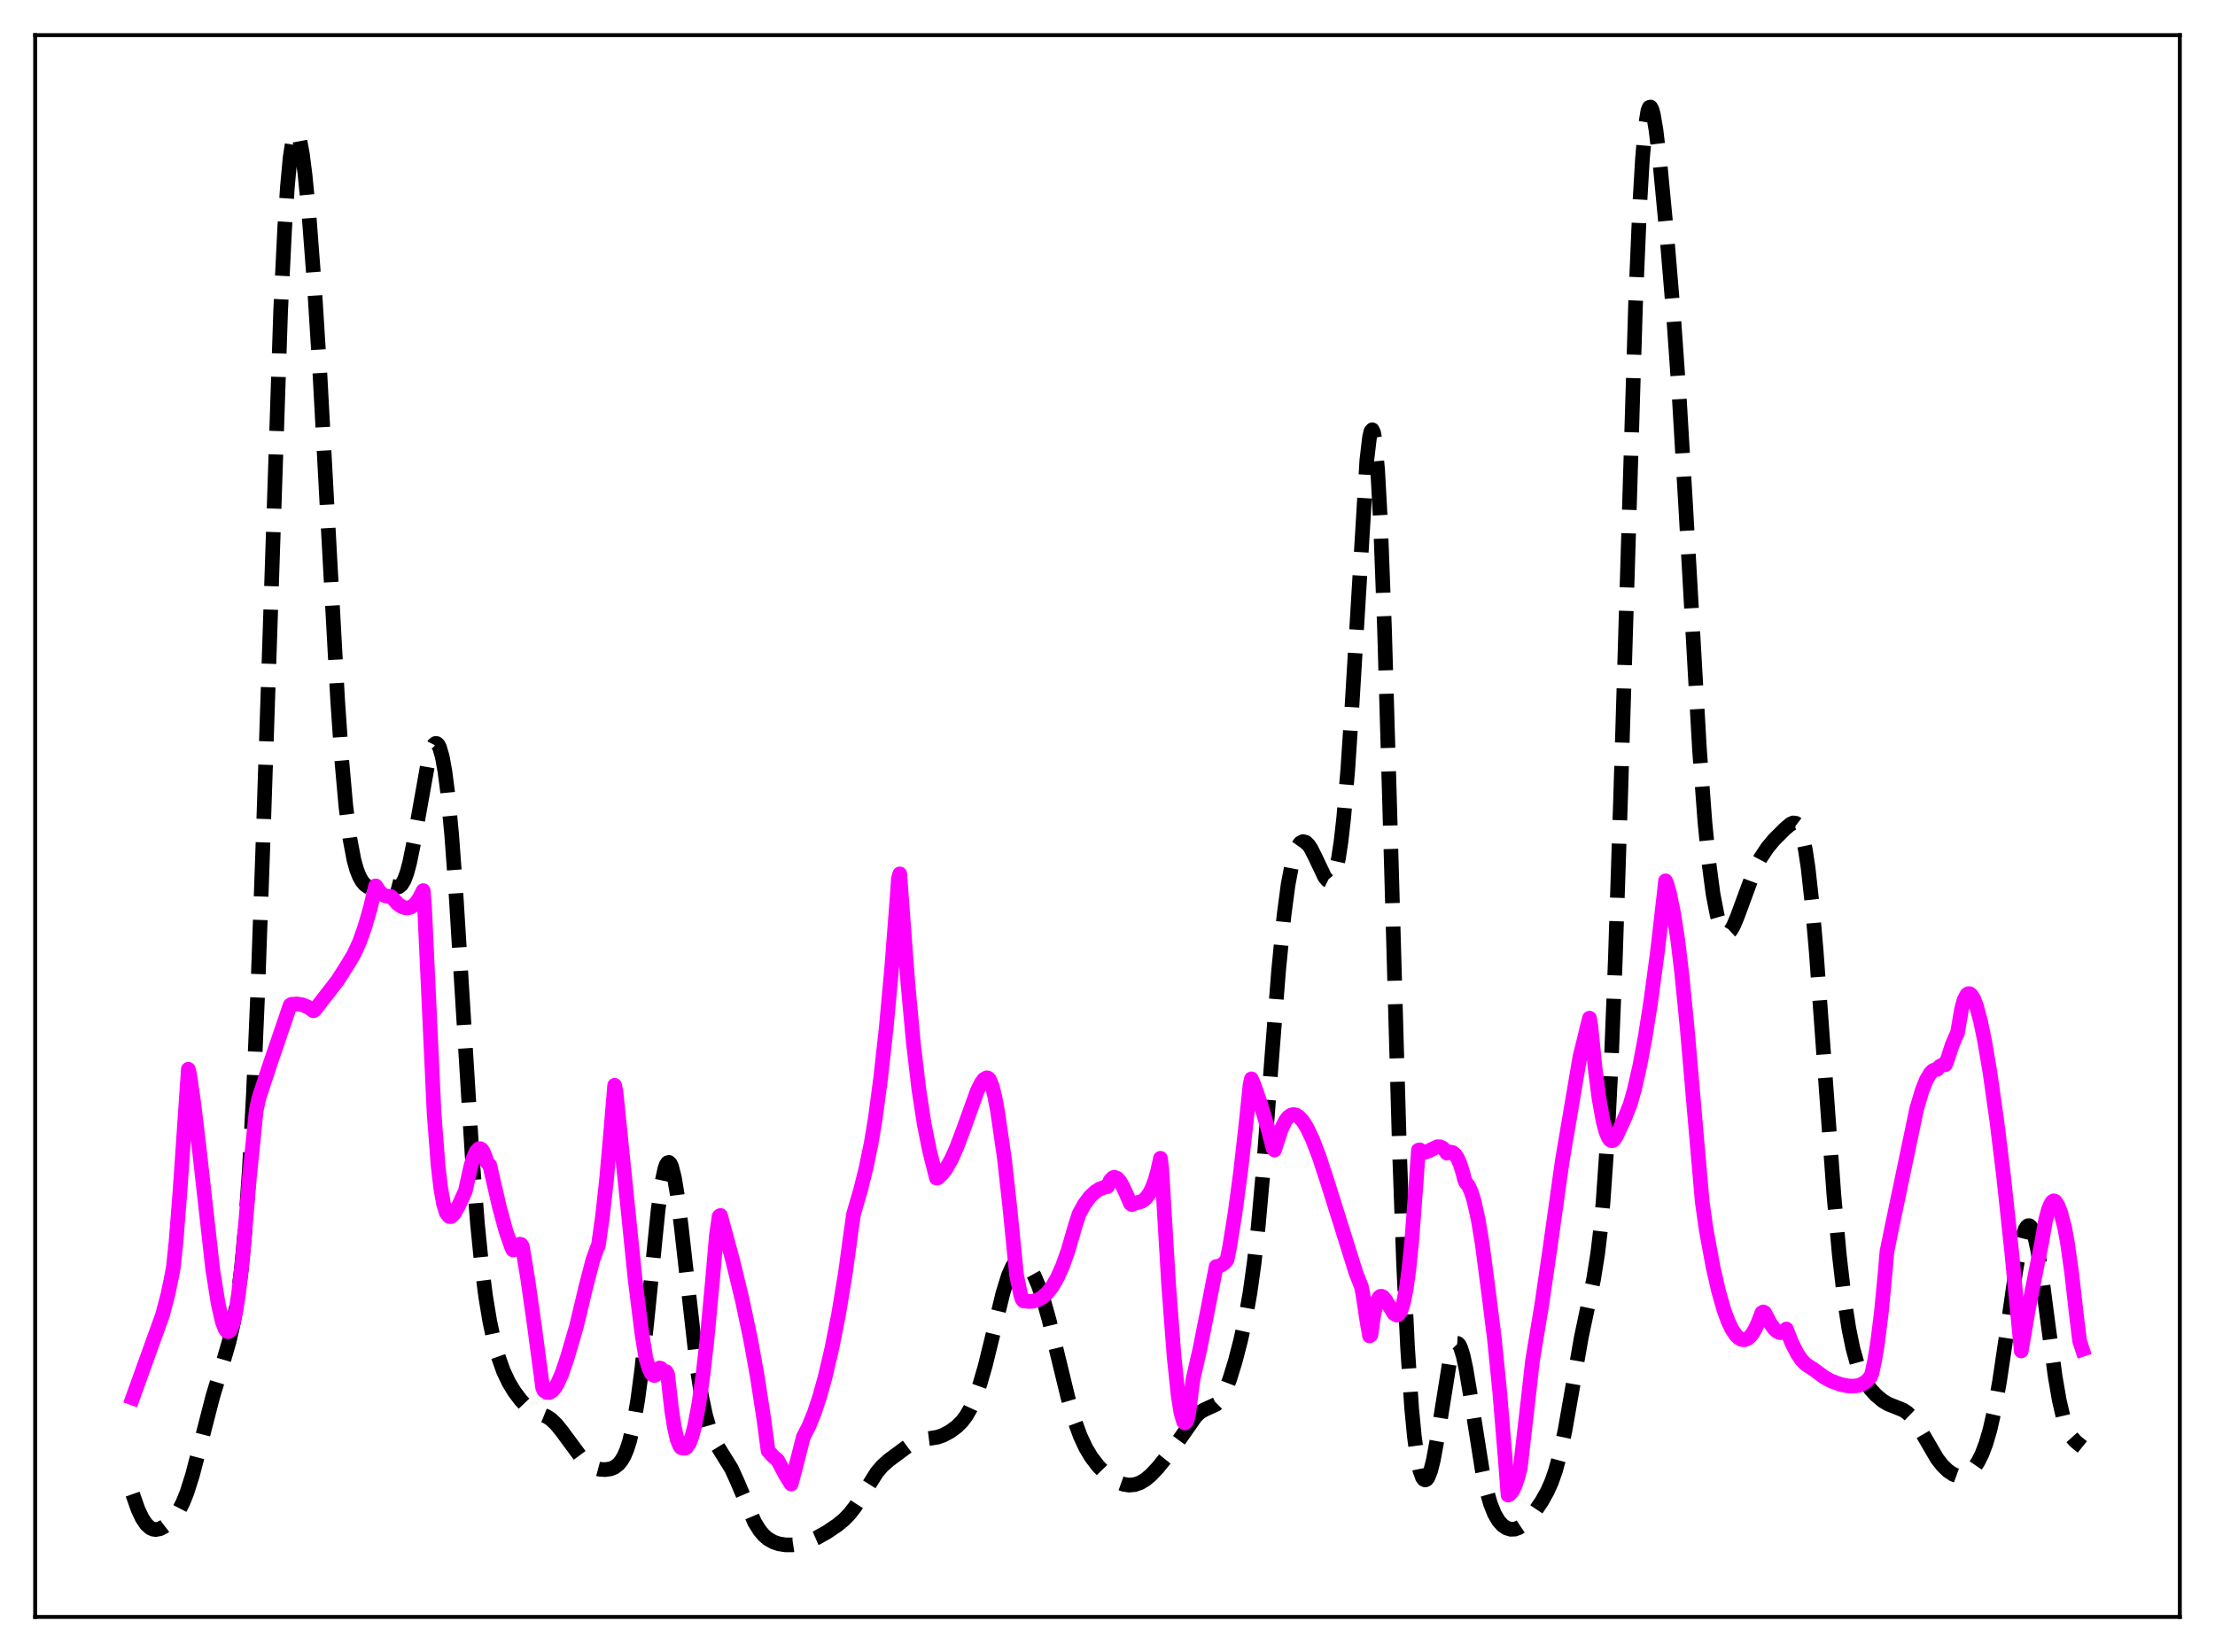 <?xml version="1.0" encoding="utf-8" standalone="no"?>
<!DOCTYPE svg PUBLIC "-//W3C//DTD SVG 1.1//EN"
  "http://www.w3.org/Graphics/SVG/1.1/DTD/svg11.dtd">
<svg xmlns:xlink="http://www.w3.org/1999/xlink" width="453.6pt" height="338.4pt" viewBox="0 0 453.6 338.4" xmlns="http://www.w3.org/2000/svg" version="1.1">
 <defs>
  <style type="text/css">*{stroke-linejoin: round; stroke-linecap: butt}</style>
 </defs>
 <g id="figure_1">
  <g id="patch_1">
   <path d="M 0 338.4 
L 453.6 338.4 
L 453.6 0 
L 0 0 
z
" style="fill: #ffffff"/>
  </g>
  <g id="axes_1">
   <g id="patch_2">
    <path d="M 7.2 331.2 
L 446.4 331.2 
L 446.4 7.2 
L 7.2 7.2 
z
" style="fill: #ffffff"/>
   </g>
   <g id="matplotlib.axis_1"/>
   <g id="matplotlib.axis_2"/>
   <g id="line2d_1">
    <path d="M 27.164 306.046 
L 28.276 309.197 
L 29.11 310.963 
L 29.944 312.214 
L 30.778 312.97 
L 31.334 313.224 
L 31.89 313.303 
L 32.725 313.148 
L 33.559 312.736 
L 34.671 311.874 
L 35.783 310.651 
L 36.617 309.412 
L 37.451 307.793 
L 38.285 305.716 
L 39.398 302.204 
L 40.788 296.901 
L 43.568 286.078 
L 45.515 279.648 
L 46.905 274.852 
L 47.739 271.257 
L 48.573 266.559 
L 49.407 260.146 
L 50.241 251.306 
L 51.076 239.334 
L 51.91 223.684 
L 52.744 204.153 
L 53.856 172.69 
L 57.471 63.645 
L 58.305 46.63 
L 58.861 38.223 
L 59.417 32.226 
L 59.973 28.573 
L 60.251 27.579 
L 60.529 27.106 
L 60.807 27.126 
L 61.085 27.608 
L 61.363 28.519 
L 61.919 31.502 
L 62.475 35.835 
L 63.309 44.429 
L 64.422 59.104 
L 65.534 76.909 
L 67.202 107.925 
L 69.148 143.478 
L 69.983 155.627 
L 70.817 165.038 
L 71.651 171.736 
L 72.485 176.152 
L 73.041 178.131 
L 73.597 179.542 
L 74.153 180.526 
L 74.709 181.186 
L 75.265 181.593 
L 75.822 181.791 
L 76.656 181.784 
L 79.158 181.285 
L 79.992 181.468 
L 81.104 181.754 
L 81.66 181.654 
L 82.217 181.206 
L 82.773 180.283 
L 83.329 178.801 
L 83.885 176.732 
L 84.719 172.637 
L 87.777 155.492 
L 88.334 153.617 
L 88.89 152.512 
L 89.168 152.285 
L 89.446 152.294 
L 89.724 152.552 
L 90.002 153.072 
L 90.558 154.947 
L 91.114 158.004 
L 91.67 162.303 
L 92.504 171.081 
L 93.338 182.403 
L 94.729 205.012 
L 96.675 236.531 
L 97.787 250.757 
L 98.621 259.072 
L 99.455 265.574 
L 100.289 270.613 
L 101.124 274.542 
L 101.958 277.636 
L 103.07 280.793 
L 104.182 283.153 
L 105.294 284.999 
L 106.685 286.853 
L 107.797 288.01 
L 108.909 288.833 
L 110.021 289.36 
L 111.967 290.154 
L 112.802 290.697 
L 113.914 291.744 
L 115.026 293.128 
L 119.475 299.144 
L 120.587 300.074 
L 121.699 300.662 
L 122.811 300.959 
L 123.923 301.028 
L 125.036 300.868 
L 125.87 300.523 
L 126.704 299.865 
L 127.26 299.173 
L 127.816 298.209 
L 128.372 296.902 
L 128.928 295.177 
L 129.762 291.634 
L 130.596 286.753 
L 131.431 280.434 
L 132.543 270.038 
L 134.767 247.877 
L 135.601 241.916 
L 136.157 239.377 
L 136.435 238.603 
L 136.713 238.176 
L 136.991 238.099 
L 137.269 238.372 
L 137.548 238.987 
L 138.104 241.182 
L 138.66 244.516 
L 139.494 251.138 
L 142.83 280.729 
L 143.665 285.931 
L 144.499 289.895 
L 145.333 292.778 
L 146.167 294.827 
L 147.001 296.334 
L 149.782 300.811 
L 150.894 303.249 
L 154.508 311.772 
L 155.62 313.547 
L 156.455 314.517 
L 157.289 315.225 
L 158.401 315.855 
L 159.513 316.23 
L 160.903 316.449 
L 162.294 316.448 
L 163.962 316.194 
L 165.63 315.694 
L 167.298 314.971 
L 169.245 313.891 
L 171.469 312.399 
L 172.859 311.248 
L 173.971 310.097 
L 175.084 308.673 
L 176.474 306.526 
L 179.532 301.641 
L 180.645 300.323 
L 182.035 299.079 
L 186.483 295.79 
L 187.596 295.199 
L 188.708 294.854 
L 190.376 294.645 
L 192.044 294.367 
L 193.157 293.972 
L 194.547 293.23 
L 195.937 292.214 
L 197.049 291.099 
L 197.883 289.975 
L 198.717 288.519 
L 199.552 286.672 
L 200.664 283.554 
L 201.776 279.708 
L 203.444 272.901 
L 205.391 264.862 
L 206.503 261.264 
L 207.337 259.403 
L 207.893 258.611 
L 208.449 258.173 
L 209.005 258.066 
L 209.561 258.257 
L 210.117 258.706 
L 210.951 259.793 
L 211.786 261.31 
L 212.62 263.235 
L 213.732 266.45 
L 214.844 270.387 
L 216.512 277.251 
L 218.737 286.418 
L 220.127 291.165 
L 221.239 294.196 
L 222.351 296.579 
L 223.463 298.442 
L 224.854 300.263 
L 226.244 301.702 
L 227.634 302.83 
L 229.024 303.641 
L 230.137 304.043 
L 231.249 304.205 
L 232.361 304.102 
L 233.473 303.72 
L 234.585 303.056 
L 235.697 302.125 
L 237.088 300.649 
L 239.312 297.895 
L 241.536 294.854 
L 244.873 290.099 
L 245.707 289.314 
L 246.541 288.797 
L 249.044 287.658 
L 249.6 287.106 
L 250.156 286.329 
L 250.99 284.697 
L 251.824 282.518 
L 252.936 278.907 
L 254.048 274.625 
L 255.161 269.493 
L 255.995 264.712 
L 256.829 258.724 
L 257.663 251.22 
L 258.775 238.756 
L 260.443 216.632 
L 261.834 198.863 
L 262.946 187.518 
L 263.78 181.23 
L 264.614 176.819 
L 265.17 174.812 
L 265.726 173.456 
L 266.282 172.669 
L 266.838 172.381 
L 267.395 172.529 
L 267.951 173.053 
L 268.507 173.888 
L 269.341 175.558 
L 271.287 179.659 
L 271.843 180.306 
L 272.121 180.446 
L 272.399 180.435 
L 272.677 180.252 
L 272.955 179.875 
L 273.512 178.449 
L 274.068 175.992 
L 274.624 172.355 
L 275.18 167.432 
L 276.014 157.564 
L 276.848 144.944 
L 279.907 94.241 
L 280.463 89.555 
L 280.741 88.361 
L 281.019 88.035 
L 281.297 88.637 
L 281.575 90.213 
L 282.131 96.39 
L 282.687 106.573 
L 283.521 128.588 
L 284.633 166.663 
L 286.58 235.296 
L 287.414 258.394 
L 288.248 276.004 
L 289.082 288.412 
L 289.638 294.206 
L 290.194 298.351 
L 290.75 301.103 
L 291.306 302.657 
L 291.585 303.028 
L 291.863 303.146 
L 292.141 303.019 
L 292.419 302.658 
L 292.975 301.269 
L 293.531 299.067 
L 294.365 294.524 
L 296.867 278.888 
L 297.423 276.686 
L 297.98 275.419 
L 298.258 275.171 
L 298.536 275.186 
L 298.814 275.463 
L 299.092 275.994 
L 299.648 277.768 
L 300.204 280.358 
L 301.038 285.321 
L 303.54 301.158 
L 304.375 305.055 
L 305.209 307.992 
L 306.043 310.083 
L 306.877 311.51 
L 307.711 312.442 
L 308.545 313 
L 309.379 313.25 
L 310.214 313.217 
L 311.048 312.913 
L 311.882 312.354 
L 312.994 311.272 
L 314.384 309.524 
L 315.774 307.452 
L 316.887 305.457 
L 317.721 303.584 
L 318.555 301.201 
L 319.389 298.152 
L 320.501 292.945 
L 321.891 285.019 
L 323.838 273.88 
L 325.228 267.315 
L 326.34 262.048 
L 327.174 256.851 
L 327.73 252.2 
L 328.286 246.218 
L 329.121 234.12 
L 329.955 217.682 
L 330.789 196.719 
L 331.901 162.61 
L 334.96 61.569 
L 335.794 42.008 
L 336.35 32.553 
L 336.906 26.143 
L 337.462 22.694 
L 337.74 21.999 
L 338.018 21.927 
L 338.296 22.422 
L 338.574 23.42 
L 339.13 26.669 
L 339.964 33.739 
L 341.355 48.363 
L 342.745 65.062 
L 343.857 80.859 
L 345.247 104.415 
L 348.028 153.501 
L 349.14 168.366 
L 349.974 176.842 
L 350.808 183.124 
L 351.642 187.44 
L 352.198 189.347 
L 352.754 190.556 
L 353.311 191.126 
L 353.589 191.19 
L 353.867 191.118 
L 354.423 190.606 
L 354.979 189.67 
L 355.813 187.672 
L 359.428 177.845 
L 360.54 175.748 
L 361.93 173.653 
L 363.32 171.978 
L 365.544 169.764 
L 366.657 168.816 
L 367.213 168.561 
L 367.769 168.633 
L 368.047 168.846 
L 368.603 169.749 
L 369.159 171.441 
L 369.715 174.079 
L 370.271 177.763 
L 371.105 185.287 
L 371.94 194.955 
L 373.33 214.121 
L 375.554 244.746 
L 376.666 257.091 
L 377.778 266.681 
L 378.613 272.105 
L 379.447 276.198 
L 380.281 279.2 
L 381.115 281.376 
L 381.949 282.978 
L 383.061 284.561 
L 384.174 285.776 
L 385.564 286.939 
L 386.676 287.598 
L 388.066 288.149 
L 389.734 288.82 
L 390.569 289.379 
L 391.403 290.187 
L 392.237 291.265 
L 393.349 293.056 
L 396.686 298.771 
L 397.798 300.19 
L 398.91 301.271 
L 400.022 302.007 
L 400.856 302.309 
L 401.69 302.365 
L 402.524 302.141 
L 403.359 301.611 
L 404.193 300.753 
L 405.027 299.53 
L 405.861 297.876 
L 406.695 295.679 
L 407.529 292.805 
L 408.363 289.141 
L 409.476 282.969 
L 410.866 273.618 
L 412.812 260.214 
L 413.646 255.628 
L 414.202 253.319 
L 414.758 251.762 
L 415.037 251.299 
L 415.315 251.062 
L 415.593 251.057 
L 415.871 251.29 
L 416.149 251.762 
L 416.705 253.411 
L 417.261 255.942 
L 418.095 261.113 
L 419.485 271.767 
L 420.875 281.999 
L 421.71 286.836 
L 422.544 290.421 
L 423.378 292.833 
L 424.212 294.332 
L 425.046 295.257 
L 426.436 296.383 
L 426.436 296.383 
" clip-path="url(#pc092c09a38)" style="fill: none; stroke-dasharray: 11.1,4.8; stroke-dashoffset: 0; stroke: #000000; stroke-width: 3"/>
   </g>
   <g id="line2d_2">
    <path d="M 27.164 286.349 
L 33.281 269.355 
L 34.393 265.12 
L 35.227 261.092 
L 35.505 259.542 
L 36.061 254.2 
L 36.895 243.522 
L 38.563 219.015 
L 38.842 220.165 
L 39.676 225.93 
L 40.788 235.213 
L 43.568 260.053 
L 44.68 267.038 
L 45.515 270.702 
L 46.071 272.185 
L 46.349 272.594 
L 46.627 272.786 
L 46.905 272.718 
L 47.183 272.422 
L 47.739 271.029 
L 48.295 268.57 
L 48.851 265.031 
L 49.685 257.678 
L 50.519 247.923 
L 51.076 241.191 
L 52.466 227.469 
L 53.022 224.893 
L 55.246 218.142 
L 59.417 205.896 
L 59.695 205.712 
L 60.807 205.642 
L 61.919 205.817 
L 63.031 206.269 
L 63.866 206.815 
L 64.144 207.043 
L 64.422 206.924 
L 69.148 200.827 
L 71.373 197.311 
L 72.485 195.441 
L 73.597 193.002 
L 74.709 189.895 
L 75.822 186.043 
L 76.934 181.454 
L 77.768 182.676 
L 78.324 183.2 
L 78.88 183.497 
L 79.436 183.577 
L 79.992 183.609 
L 80.27 183.82 
L 81.382 185.075 
L 82.217 185.682 
L 83.051 185.971 
L 83.607 185.973 
L 84.163 185.799 
L 84.719 185.439 
L 85.275 184.865 
L 85.831 184.052 
L 86.665 182.422 
L 86.943 185.76 
L 88.89 227.992 
L 89.724 238.85 
L 90.28 243.552 
L 90.836 246.63 
L 91.392 248.405 
L 91.948 249.154 
L 92.226 249.21 
L 92.504 249.111 
L 93.06 248.523 
L 93.894 247.025 
L 95.285 243.989 
L 96.397 238.967 
L 96.953 237.124 
L 97.509 235.866 
L 98.065 235.294 
L 98.343 235.276 
L 98.621 235.438 
L 98.899 235.797 
L 99.455 237.117 
L 99.733 238.092 
L 100.289 238.66 
L 102.236 247.105 
L 103.626 252.219 
L 104.738 255.388 
L 105.016 256.017 
L 105.294 256.002 
L 105.85 255.153 
L 106.406 254.845 
L 106.685 254.887 
L 106.963 255.278 
L 108.075 261.998 
L 109.465 271.734 
L 111.133 284.274 
L 111.411 284.857 
L 111.967 285.202 
L 112.523 285.221 
L 113.08 284.905 
L 113.636 284.276 
L 114.192 283.346 
L 115.026 281.461 
L 116.138 278.209 
L 118.084 271.551 
L 120.031 263.382 
L 121.421 258.051 
L 122.255 255.727 
L 122.533 255.156 
L 123.367 249.283 
L 124.201 241.714 
L 125.036 232.235 
L 125.87 222.302 
L 126.148 223.665 
L 130.04 261.856 
L 131.431 273.03 
L 132.265 278.225 
L 132.821 280.078 
L 133.377 281.285 
L 133.655 281.609 
L 133.933 281.747 
L 134.211 281.681 
L 134.489 281.412 
L 135.045 280.21 
L 135.323 280.271 
L 135.879 281.011 
L 136.157 281.091 
L 136.435 280.967 
L 136.713 281.469 
L 137.548 288.861 
L 138.104 292.374 
L 138.66 294.801 
L 139.216 296.2 
L 139.494 296.535 
L 140.05 296.656 
L 140.328 296.634 
L 140.606 296.464 
L 141.162 295.628 
L 141.718 294.146 
L 142.274 292.016 
L 143.108 287.597 
L 143.943 281.73 
L 144.777 274.429 
L 145.889 262.519 
L 146.723 252.851 
L 147.279 249.113 
L 147.557 248.962 
L 150.06 258.237 
L 152.006 266.287 
L 153.674 274.173 
L 155.064 281.822 
L 156.455 290.865 
L 157.289 297.177 
L 158.401 298.391 
L 159.235 299.067 
L 160.903 302.211 
L 162.015 303.982 
L 162.85 300.863 
L 164.518 294.316 
L 165.63 292.175 
L 166.742 289.448 
L 167.854 286.087 
L 168.967 282.091 
L 170.357 276.16 
L 171.747 269.123 
L 173.137 260.697 
L 174.249 252.518 
L 174.806 248.634 
L 176.196 243.886 
L 177.308 239.456 
L 178.42 234.093 
L 179.254 229.058 
L 180.366 220.666 
L 181.479 210.58 
L 182.591 198.456 
L 183.703 183.976 
L 183.981 179.945 
L 184.259 179.001 
L 184.815 186.609 
L 185.927 201.519 
L 187.04 213.562 
L 188.152 223.018 
L 189.264 230.262 
L 190.376 235.796 
L 191.766 241.304 
L 192.044 241.291 
L 192.879 240.522 
L 193.713 239.43 
L 194.825 237.464 
L 195.937 234.967 
L 197.327 231.269 
L 200.108 223.532 
L 200.942 221.826 
L 201.498 221.082 
L 202.054 220.767 
L 202.332 220.824 
L 202.61 221.094 
L 203.166 222.42 
L 203.722 224.599 
L 204.278 227.597 
L 205.669 237.15 
L 206.781 247.119 
L 208.171 261.143 
L 209.005 265.153 
L 209.283 266.072 
L 209.561 266.456 
L 210.673 266.587 
L 211.508 266.544 
L 212.62 266.205 
L 213.454 265.727 
L 214.566 264.721 
L 215.4 263.655 
L 216.512 261.751 
L 217.625 259.246 
L 218.737 256.122 
L 220.127 251.305 
L 220.961 248.677 
L 222.073 246.657 
L 223.185 245.157 
L 224.298 244.114 
L 225.132 243.574 
L 226.244 243.154 
L 226.8 243.053 
L 227.356 241.807 
L 227.912 241.223 
L 228.19 241.14 
L 228.746 241.337 
L 229.302 241.94 
L 229.858 242.857 
L 230.693 244.658 
L 231.527 246.562 
L 231.805 246.733 
L 232.361 246.483 
L 233.751 246.103 
L 234.307 245.746 
L 234.863 245.184 
L 235.419 244.377 
L 235.975 243.264 
L 236.532 241.756 
L 237.088 239.786 
L 237.644 237.255 
L 237.922 239.583 
L 239.312 263.049 
L 240.424 277.75 
L 241.258 285.733 
L 241.814 289.284 
L 242.371 291.204 
L 242.649 291.479 
L 242.927 291.252 
L 243.205 290.487 
L 243.483 289.15 
L 244.039 284.601 
L 244.317 282.483 
L 245.707 276.399 
L 247.375 268.019 
L 249.044 259.438 
L 249.6 259.339 
L 250.156 259.102 
L 250.712 258.701 
L 251.268 258.105 
L 251.824 255.345 
L 252.936 248.382 
L 254.048 240.103 
L 255.161 230.259 
L 255.995 222.156 
L 256.273 220.986 
L 256.829 222.276 
L 258.219 226.336 
L 259.609 231.013 
L 260.721 235.226 
L 261 235.573 
L 262.39 231.286 
L 263.224 229.573 
L 263.78 228.849 
L 264.336 228.43 
L 264.892 228.291 
L 265.448 228.41 
L 266.004 228.76 
L 266.838 229.691 
L 267.673 231.036 
L 268.785 233.384 
L 270.175 237.02 
L 271.843 242.113 
L 277.682 260.733 
L 278.794 263.562 
L 279.072 264.919 
L 279.907 270.472 
L 280.463 273.639 
L 280.741 273.458 
L 281.297 269.415 
L 281.853 266.948 
L 282.409 265.745 
L 282.687 265.525 
L 282.965 265.515 
L 283.243 265.676 
L 283.799 266.367 
L 285.468 269.067 
L 286.024 269.377 
L 286.302 269.294 
L 286.58 269.022 
L 286.858 268.542 
L 287.414 266.836 
L 287.97 264.034 
L 288.526 259.942 
L 289.082 254.462 
L 289.916 243.492 
L 290.472 235.586 
L 290.75 235.53 
L 291.306 235.942 
L 291.863 235.996 
L 292.419 235.818 
L 294.365 234.882 
L 294.921 234.897 
L 295.477 235.17 
L 296.033 235.768 
L 296.311 236.2 
L 296.867 235.978 
L 297.423 236.048 
L 297.98 236.477 
L 298.536 237.327 
L 299.092 238.655 
L 299.648 240.516 
L 299.926 241.66 
L 300.204 242.26 
L 300.76 242.967 
L 301.316 244.227 
L 301.872 246.027 
L 302.706 249.769 
L 303.54 254.788 
L 304.931 265.417 
L 306.043 274.326 
L 307.155 285.458 
L 308.267 299.011 
L 308.823 306.243 
L 309.101 306.134 
L 309.657 305.539 
L 310.214 304.435 
L 310.77 302.821 
L 311.326 300.692 
L 312.994 286.241 
L 313.828 278.76 
L 315.774 266.984 
L 317.443 255.51 
L 319.945 237.698 
L 323.56 216.382 
L 324.394 213.065 
L 324.95 210.723 
L 325.506 208.547 
L 325.784 210.179 
L 326.618 218.491 
L 327.452 224.993 
L 328.286 229.644 
L 328.843 231.751 
L 329.399 233.075 
L 329.677 233.456 
L 329.955 233.639 
L 330.233 233.646 
L 330.511 233.472 
L 331.067 232.602 
L 332.735 228.977 
L 333.847 226.2 
L 334.681 223.243 
L 335.794 218.367 
L 336.906 212.433 
L 338.018 205.402 
L 339.408 195.068 
L 340.798 183.032 
L 341.077 180.424 
L 341.355 181.052 
L 341.911 183.033 
L 342.745 187.129 
L 343.579 192.544 
L 344.413 199.502 
L 345.525 210.745 
L 347.194 230.083 
L 348.584 246.109 
L 349.418 252.003 
L 350.808 259.507 
L 351.92 264.404 
L 353.032 268.302 
L 353.867 270.582 
L 354.701 272.333 
L 355.535 273.544 
L 356.091 274.079 
L 356.647 274.374 
L 357.203 274.433 
L 357.759 274.261 
L 358.315 273.844 
L 358.871 273.177 
L 359.428 272.244 
L 359.984 271.027 
L 360.818 268.879 
L 361.096 268.726 
L 361.374 268.879 
L 362.486 271.001 
L 363.32 272.163 
L 363.876 272.681 
L 364.432 272.96 
L 364.988 272.96 
L 365.544 272.609 
L 365.823 272.216 
L 366.935 275.068 
L 368.047 277.257 
L 368.881 278.476 
L 369.715 279.372 
L 370.549 279.956 
L 371.383 280.474 
L 372.218 281.087 
L 373.608 282.117 
L 374.998 282.878 
L 376.944 283.581 
L 378.335 283.867 
L 379.447 283.936 
L 380.559 283.799 
L 381.393 283.487 
L 382.227 282.926 
L 383.061 282.014 
L 383.339 281.293 
L 383.895 278.721 
L 384.452 275.378 
L 385.286 268.741 
L 386.12 259.935 
L 386.398 256.482 
L 387.232 252.336 
L 392.515 227.109 
L 393.627 223.363 
L 394.461 221.257 
L 395.295 219.837 
L 395.851 219.289 
L 396.407 219.078 
L 396.686 219.055 
L 397.242 218.421 
L 397.798 218.112 
L 398.354 218.108 
L 398.632 217.563 
L 399.744 214.129 
L 400.578 212.165 
L 400.856 211.638 
L 401.69 206.743 
L 402.246 204.735 
L 402.803 203.716 
L 403.081 203.528 
L 403.359 203.538 
L 403.637 203.734 
L 404.193 204.599 
L 404.749 206.056 
L 405.583 209.154 
L 406.417 213.189 
L 407.529 219.758 
L 408.92 229.579 
L 410.31 240.958 
L 411.978 256.536 
L 413.924 276.72 
L 415.315 268.583 
L 416.983 260.112 
L 418.095 254.606 
L 418.929 249.829 
L 419.485 247.764 
L 420.041 246.479 
L 420.319 246.106 
L 420.597 245.966 
L 420.875 246.071 
L 421.432 246.905 
L 421.988 248.346 
L 422.822 251.477 
L 423.378 254.561 
L 424.212 260.456 
L 425.324 270.188 
L 425.88 274.7 
L 426.436 276.394 
L 426.436 276.394 
" clip-path="url(#pc092c09a38)" style="fill: none; stroke: #ff00ff; stroke-width: 3; stroke-linecap: square"/>
   </g>
   <g id="patch_3">
    <path d="M 7.2 331.2 
L 7.2 7.2 
" style="fill: none; stroke: #000000; stroke-width: 0.8; stroke-linejoin: miter; stroke-linecap: square"/>
   </g>
   <g id="patch_4">
    <path d="M 446.4 331.2 
L 446.4 7.2 
" style="fill: none; stroke: #000000; stroke-width: 0.8; stroke-linejoin: miter; stroke-linecap: square"/>
   </g>
   <g id="patch_5">
    <path d="M 7.2 331.2 
L 446.4 331.2 
" style="fill: none; stroke: #000000; stroke-width: 0.8; stroke-linejoin: miter; stroke-linecap: square"/>
   </g>
   <g id="patch_6">
    <path d="M 7.2 7.2 
L 446.4 7.2 
" style="fill: none; stroke: #000000; stroke-width: 0.8; stroke-linejoin: miter; stroke-linecap: square"/>
   </g>
  </g>
 </g>
 <defs>
  <clipPath id="pc092c09a38">
   <rect x="7.2" y="7.2" width="439.2" height="324"/>
  </clipPath>
 </defs>
</svg>
